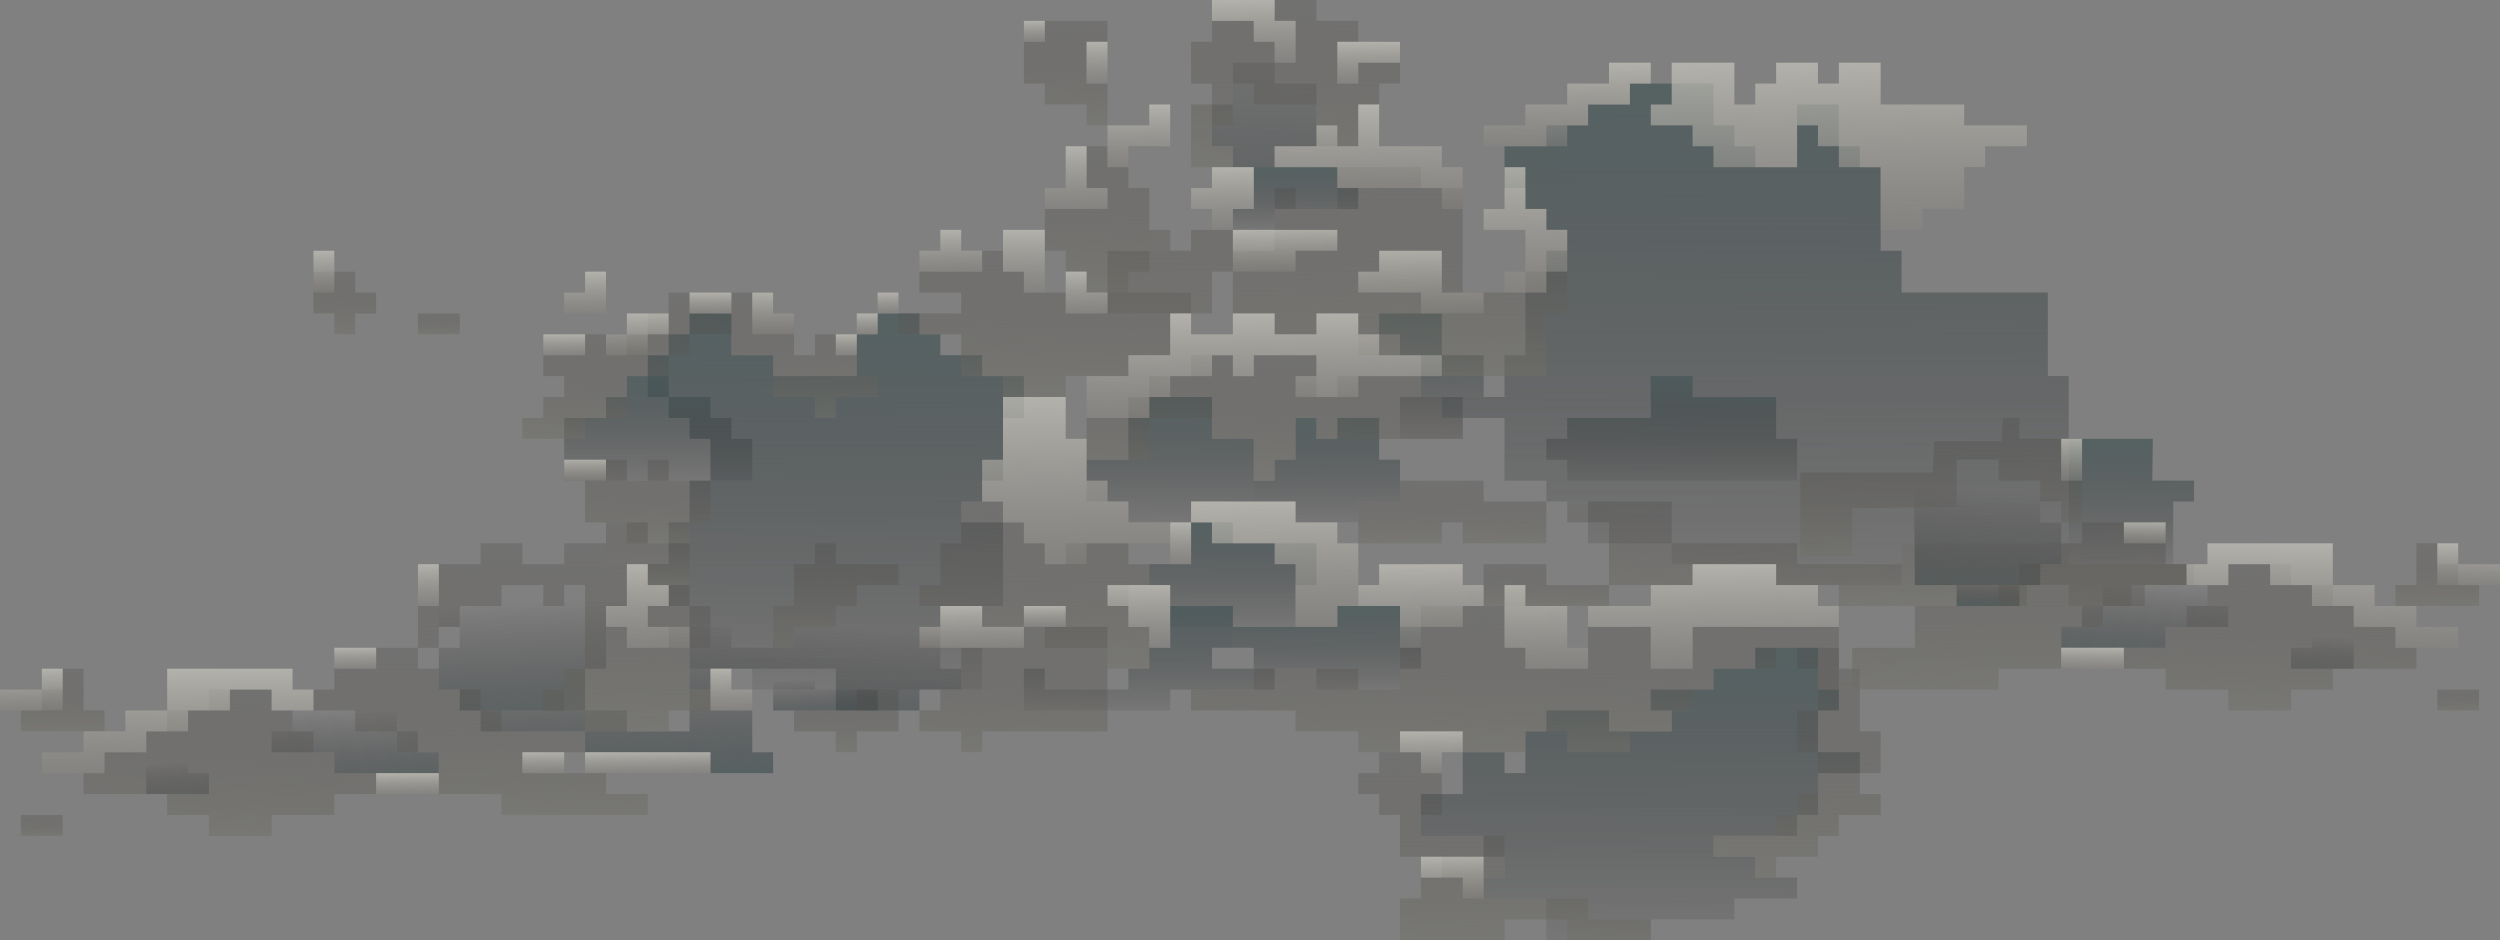 <?xml version="1.0" encoding="UTF-8"?>
<svg id="Layer_1" data-name="Layer 1" xmlns="http://www.w3.org/2000/svg" xmlns:xlink="http://www.w3.org/1999/xlink" viewBox="0 0 548.35 206.25">
  <rect x="0" y="0" width="548.35" height="206.25" fill="#808080" stroke="none"/>
  <defs>
    <style>
      .cls-1 {
        fill: url(#linear-gradient-38);
      }

      .cls-1, .cls-2, .cls-3, .cls-4, .cls-5, .cls-6, .cls-7, .cls-8, .cls-9, .cls-10, .cls-11, .cls-12, .cls-13, .cls-14, .cls-15, .cls-16, .cls-17, .cls-18, .cls-19, .cls-20, .cls-21, .cls-22, .cls-23, .cls-24, .cls-25, .cls-26, .cls-27, .cls-28, .cls-29, .cls-30, .cls-31, .cls-32, .cls-33, .cls-34, .cls-35, .cls-36, .cls-37, .cls-38, .cls-39, .cls-40, .cls-41, .cls-42, .cls-43, .cls-44, .cls-45, .cls-46, .cls-47, .cls-48, .cls-49, .cls-50, .cls-51, .cls-52, .cls-53, .cls-54, .cls-55, .cls-56, .cls-57, .cls-58, .cls-59, .cls-60, .cls-61, .cls-62, .cls-63, .cls-64, .cls-65, .cls-66, .cls-67, .cls-68, .cls-69, .cls-70, .cls-71, .cls-72, .cls-73, .cls-74, .cls-75, .cls-76, .cls-77, .cls-78, .cls-79, .cls-80, .cls-81, .cls-82, .cls-83, .cls-84, .cls-85, .cls-86, .cls-87, .cls-88, .cls-89, .cls-90, .cls-91, .cls-92, .cls-93, .cls-94, .cls-95, .cls-96, .cls-97, .cls-98, .cls-99, .cls-100, .cls-101, .cls-102, .cls-103, .cls-104, .cls-105, .cls-106, .cls-107, .cls-108 {
        stroke-width: 0px;
      }

      .cls-2 {
        fill: url(#linear-gradient-12);
      }

      .cls-3 {
        fill: url(#linear-gradient-17);
      }

      .cls-4 {
        fill: url(#linear-gradient-88);
      }

      .cls-5 {
        fill: url(#linear-gradient-19);
      }

      .cls-6 {
        fill: url(#linear-gradient-33);
      }

      .cls-7 {
        fill: url(#linear-gradient);
      }

      .cls-8 {
        fill: url(#linear-gradient-62);
      }

      .cls-9 {
        fill: url(#linear-gradient-92);
      }

      .cls-10 {
        fill: url(#linear-gradient-98);
      }

      .cls-11 {
        fill: url(#linear-gradient-67);
      }

      .cls-12 {
        fill: url(#linear-gradient-57);
      }

      .cls-13 {
        fill: url(#linear-gradient-21);
      }

      .cls-14 {
        fill: url(#linear-gradient-6);
      }

      .cls-15 {
        fill: url(#linear-gradient-76);
      }

      .cls-16 {
        fill: url(#linear-gradient-42);
      }

      .cls-17 {
        fill: url(#linear-gradient-104);
      }

      .cls-18 {
        fill: url(#linear-gradient-95);
      }

      .cls-19 {
        fill: url(#linear-gradient-15);
      }

      .cls-20 {
        fill: url(#linear-gradient-11);
      }

      .cls-21 {
        fill: url(#linear-gradient-106);
      }

      .cls-22 {
        fill: url(#linear-gradient-101);
      }

      .cls-23 {
        fill: url(#linear-gradient-81);
      }

      .cls-24 {
        fill: url(#linear-gradient-73);
      }

      .cls-25 {
        fill: url(#linear-gradient-91);
      }

      .cls-26 {
        fill: url(#linear-gradient-5);
      }

      .cls-27 {
        fill: url(#linear-gradient-31);
      }

      .cls-28 {
        fill: url(#linear-gradient-103);
      }

      .cls-29 {
        fill: url(#linear-gradient-71);
      }

      .cls-30 {
        fill: url(#linear-gradient-58);
      }

      .cls-31 {
        fill: url(#linear-gradient-63);
      }

      .cls-32 {
        fill: url(#linear-gradient-34);
      }

      .cls-33 {
        fill: url(#linear-gradient-96);
      }

      .cls-34 {
        fill: url(#linear-gradient-41);
      }

      .cls-35 {
        fill: url(#linear-gradient-89);
      }

      .cls-36 {
        fill: url(#linear-gradient-40);
      }

      .cls-37 {
        fill: url(#linear-gradient-66);
      }

      .cls-38 {
        fill: url(#linear-gradient-13);
      }

      .cls-39 {
        fill: url(#linear-gradient-23);
      }

      .cls-40 {
        fill: url(#linear-gradient-25);
      }

      .cls-41 {
        fill: url(#linear-gradient-43);
      }

      .cls-42 {
        fill: url(#linear-gradient-16);
      }

      .cls-43 {
        fill: url(#linear-gradient-22);
      }

      .cls-44 {
        fill: url(#linear-gradient-54);
      }

      .cls-45 {
        fill: url(#linear-gradient-55);
      }

      .cls-46 {
        fill: url(#linear-gradient-35);
      }

      .cls-47 {
        fill: url(#linear-gradient-50);
      }

      .cls-48 {
        fill: url(#linear-gradient-32);
      }

      .cls-49 {
        fill: url(#linear-gradient-60);
      }

      .cls-50 {
        fill: url(#linear-gradient-59);
      }

      .cls-51 {
        fill: url(#linear-gradient-20);
      }

      .cls-52 {
        fill: url(#linear-gradient-14);
      }

      .cls-53 {
        fill: url(#linear-gradient-2);
      }

      .cls-54 {
        fill: url(#linear-gradient-52);
      }

      .cls-55 {
        fill: url(#linear-gradient-45);
      }

      .cls-56 {
        fill: url(#linear-gradient-93);
      }

      .cls-57 {
        fill: url(#linear-gradient-7);
      }

      .cls-58 {
        fill: url(#linear-gradient-39);
      }

      .cls-59 {
        fill: url(#linear-gradient-3);
      }

      .cls-60 {
        fill: url(#linear-gradient-77);
      }

      .cls-61 {
        fill: url(#linear-gradient-69);
      }

      .cls-62 {
        fill: url(#linear-gradient-94);
      }

      .cls-63 {
        fill: url(#linear-gradient-9);
      }

      .cls-64 {
        fill: url(#linear-gradient-27);
      }

      .cls-65 {
        fill: url(#linear-gradient-100);
      }

      .cls-66 {
        fill: url(#linear-gradient-82);
      }

      .cls-67 {
        fill: url(#linear-gradient-105);
      }

      .cls-68 {
        fill: url(#linear-gradient-83);
      }

      .cls-69 {
        fill: url(#linear-gradient-53);
      }

      .cls-70 {
        fill: url(#linear-gradient-90);
      }

      .cls-71 {
        fill: url(#linear-gradient-85);
      }

      .cls-72 {
        fill: url(#linear-gradient-65);
      }

      .cls-73 {
        fill: url(#linear-gradient-36);
      }

      .cls-74 {
        fill: url(#linear-gradient-48);
      }

      .cls-75 {
        fill: url(#linear-gradient-49);
      }

      .cls-76 {
        fill: url(#linear-gradient-8);
      }

      .cls-77 {
        fill: url(#linear-gradient-47);
      }

      .cls-78 {
        fill: url(#linear-gradient-24);
      }

      .cls-79 {
        fill: url(#linear-gradient-26);
      }

      .cls-80 {
        fill: url(#linear-gradient-61);
      }

      .cls-81 {
        fill: url(#linear-gradient-18);
      }

      .cls-82 {
        fill: url(#linear-gradient-51);
      }

      .cls-83 {
        fill: url(#linear-gradient-30);
      }

      .cls-84 {
        fill: url(#linear-gradient-44);
      }

      .cls-85 {
        fill: url(#linear-gradient-84);
      }

      .cls-86 {
        fill: url(#linear-gradient-97);
      }

      .cls-87 {
        fill: url(#linear-gradient-68);
      }

      .cls-88 {
        fill: url(#linear-gradient-72);
      }

      .cls-89 {
        fill: url(#linear-gradient-29);
      }

      .cls-90 {
        fill: url(#linear-gradient-46);
      }

      .cls-91 {
        fill: url(#linear-gradient-64);
      }

      .cls-92 {
        fill: url(#linear-gradient-107);
      }

      .cls-93 {
        fill: url(#linear-gradient-28);
      }

      .cls-94 {
        fill: url(#linear-gradient-56);
      }

      .cls-95 {
        fill: url(#linear-gradient-99);
      }

      .cls-96 {
        fill: url(#linear-gradient-10);
      }

      .cls-97 {
        fill: url(#linear-gradient-87);
      }

      .cls-98 {
        fill: url(#linear-gradient-70);
      }

      .cls-99 {
        fill: url(#linear-gradient-78);
      }

      .cls-100 {
        fill: url(#linear-gradient-86);
      }

      .cls-101 {
        fill: url(#linear-gradient-74);
      }

      .cls-102 {
        fill: url(#linear-gradient-102);
      }

      .cls-103 {
        fill: url(#linear-gradient-4);
      }

      .cls-104 {
        fill: url(#linear-gradient-37);
      }

      .cls-105 {
        fill: url(#linear-gradient-80);
      }

      .cls-106 {
        fill: url(#linear-gradient-79);
      }

      .cls-107 {
        fill: url(#linear-gradient-108);
      }

      .cls-108 {
        fill: url(#linear-gradient-75);
      }
    </style>
    <linearGradient id="linear-gradient" x1="885.39" y1="171.68" x2="885.88" y2="145.28" gradientTransform="translate(1023.05) rotate(-180) scale(1 -1)" gradientUnits="userSpaceOnUse">
      <stop offset="0" stop-color="#445456" stop-opacity=".7"/>
      <stop offset="1" stop-color="#231f20" stop-opacity="0"/>
    </linearGradient>
    <linearGradient id="linear-gradient-2" x1="905.09" y1="164.9" x2="906.51" y2="132.2" xlink:href="#linear-gradient"/>
    <linearGradient id="linear-gradient-3" x1="944.68" y1="175.59" x2="945.54" y2="155.74" xlink:href="#linear-gradient"/>
    <linearGradient id="linear-gradient-4" x1="983.87" y1="177.05" x2="984.3" y2="167.22" xlink:href="#linear-gradient"/>
    <linearGradient id="linear-gradient-5" x1="841.78" y1="159.01" x2="842.22" y2="148.79" xlink:href="#linear-gradient"/>
    <linearGradient id="linear-gradient-6" x1="842.81" y1="163.8" x2="841.73" y2="137.5" xlink:href="#linear-gradient"/>
    <linearGradient id="linear-gradient-7" x1="839.69" y1="73.43" x2="839.91" y2="164.04" xlink:href="#linear-gradient"/>
    <linearGradient id="linear-gradient-8" x1="878.64" y1="83.81" x2="878.7" y2="108.99" xlink:href="#linear-gradient"/>
    <linearGradient id="linear-gradient-9" x1="752.61" y1="115.9" x2="752.67" y2="141.07" xlink:href="#linear-gradient"/>
    <linearGradient id="linear-gradient-10" x1="770.94" y1="134.19" x2="771" y2="159.45" xlink:href="#linear-gradient"/>
    <linearGradient id="linear-gradient-11" x1="731.99" y1="133.93" x2="732.04" y2="154.09" xlink:href="#linear-gradient"/>
    <linearGradient id="linear-gradient-12" x1="663.2" y1="145.67" x2="663.37" y2="216.22" xlink:href="#linear-gradient"/>
    <linearGradient id="linear-gradient-13" x1="731.98" y1="92.95" x2="732.04" y2="118.14" xlink:href="#linear-gradient"/>
    <linearGradient id="linear-gradient-14" x1="709.08" y1="70.32" x2="709.15" y2="100.51" xlink:href="#linear-gradient"/>
    <linearGradient id="linear-gradient-15" x1="738.87" y1="37.43" x2="738.9" y2="52.58" xlink:href="#linear-gradient"/>
    <linearGradient id="linear-gradient-16" x1="743.98" y1="69.69" x2="743.11" y2="-2.88" xlink:href="#linear-gradient"/>
    <linearGradient id="linear-gradient-17" x1="766.35" y1="88.64" x2="766.42" y2="118.86" xlink:href="#linear-gradient"/>
    <linearGradient id="linear-gradient-18" x1="637.87" y1="24.64" x2="638.16" y2="145.29" xlink:href="#linear-gradient"/>
    <linearGradient id="linear-gradient-19" x1="555.54" y1="97.81" x2="555.61" y2="128.03" xlink:href="#linear-gradient"/>
    <linearGradient id="linear-gradient-20" x1="656.35" y1="83.8" x2="656.41" y2="109.02" xlink:href="#linear-gradient"/>
    <linearGradient id="linear-gradient-21" x1="796.91" y1="198.5" x2="795.54" y2="83.8" gradientTransform="translate(1023.05) rotate(-180) scale(1 -1)" gradientUnits="userSpaceOnUse">
      <stop offset="0" stop-color="#b1b3a5"/>
      <stop offset="1" stop-color="#231f20" stop-opacity="0"/>
    </linearGradient>
    <linearGradient id="linear-gradient-22" x1="840.25" y1="175.24" x2="839.38" y2="102.5" xlink:href="#linear-gradient-21"/>
    <linearGradient id="linear-gradient-23" x1="900.2" y1="219.41" x2="898.64" y2="89.23" xlink:href="#linear-gradient-21"/>
    <linearGradient id="linear-gradient-24" x1="918.43" y1="230.8" x2="917.05" y2="115.92" xlink:href="#linear-gradient-21"/>
    <linearGradient id="linear-gradient-25" x1="973.33" y1="229.49" x2="972.11" y2="127.85" xlink:href="#linear-gradient-21"/>
    <linearGradient id="linear-gradient-26" x1="1014" y1="190.1" x2="1013.82" y2="175.31" xlink:href="#linear-gradient-21"/>
    <linearGradient id="linear-gradient-27" x1="1009.57" y1="180.42" x2="1009.05" y2="136.56" xlink:href="#linear-gradient-21"/>
    <linearGradient id="linear-gradient-28" x1="837.75" y1="184.92" x2="837.22" y2="141.06" xlink:href="#linear-gradient-21"/>
    <linearGradient id="linear-gradient-29" x1="801.32" y1="205" x2="800.27" y2="117.11" xlink:href="#linear-gradient-21"/>
    <linearGradient id="linear-gradient-30" x1="858.66" y1="130.66" x2="857.62" y2="44.33" xlink:href="#linear-gradient-21"/>
    <linearGradient id="linear-gradient-31" x1="947.78" y1="93.09" x2="947.25" y2="49.58" xlink:href="#linear-gradient-21"/>
    <linearGradient id="linear-gradient-32" x1="926.91" y1="80.1" x2="926.74" y2="65.31" xlink:href="#linear-gradient-21"/>
    <linearGradient id="linear-gradient-33" x1="892.94" y1="129.67" x2="892.06" y2="56.41" xlink:href="#linear-gradient-21"/>
    <linearGradient id="linear-gradient-34" x1="883.72" y1="145.56" x2="883.02" y2="87.43" xlink:href="#linear-gradient-21"/>
    <linearGradient id="linear-gradient-35" x1="881.29" y1="147.99" x2="880.77" y2="104.65" xlink:href="#linear-gradient-21"/>
    <linearGradient id="linear-gradient-36" x1="739.8" y1="89.83" x2="738.4" y2="-26.78" xlink:href="#linear-gradient-21"/>
    <linearGradient id="linear-gradient-37" x1="789.81" y1="60.28" x2="788.94" y2="-12.12" xlink:href="#linear-gradient-21"/>
    <linearGradient id="linear-gradient-38" x1="780.85" y1="110.16" x2="779.64" y2="8.87" xlink:href="#linear-gradient-21"/>
    <linearGradient id="linear-gradient-39" x1="794.66" y1="133.05" x2="793.45" y2="31.94" xlink:href="#linear-gradient-21"/>
    <linearGradient id="linear-gradient-40" x1="730.75" y1="147.66" x2="729.02" y2="3.38" xlink:href="#linear-gradient-21"/>
    <linearGradient id="linear-gradient-41" x1="744.08" y1="145.02" x2="743.04" y2="57.83" xlink:href="#linear-gradient-21"/>
    <linearGradient id="linear-gradient-42" x1="691.49" y1="211.82" x2="690.26" y2="109.49" xlink:href="#linear-gradient-21"/>
    <linearGradient id="linear-gradient-43" x1="611.1" y1="165.16" x2="610.26" y2="94.31" xlink:href="#linear-gradient-21"/>
    <linearGradient id="linear-gradient-44" x1="684.1" y1="146.42" x2="683.75" y2="117.01" xlink:href="#linear-gradient-21"/>
    <linearGradient id="linear-gradient-45" x1="704.81" y1="139.54" x2="704.28" y2="95.17" xlink:href="#linear-gradient-21"/>
    <linearGradient id="linear-gradient-46" x1="629.89" y1="264.99" x2="627.98" y2="105.4" xlink:href="#linear-gradient-21"/>
    <linearGradient id="linear-gradient-47" x1="693.98" y1="265.57" x2="692.42" y2="135.39" xlink:href="#linear-gradient-21"/>
    <linearGradient id="linear-gradient-48" x1="984.72" y1="124.88" x2="983.25" y2="208.15" gradientTransform="translate(1023.05) rotate(-180) scale(1 -1)" gradientUnits="userSpaceOnUse">
      <stop offset="0" stop-color="#fefdf1"/>
      <stop offset="1" stop-color="#231f20" stop-opacity="0"/>
    </linearGradient>
    <linearGradient id="linear-gradient-49" x1="1016.42" y1="137.84" x2="1015.82" y2="171.8" xlink:href="#linear-gradient-48"/>
    <linearGradient id="linear-gradient-50" x1="945.26" y1="137.45" x2="944.95" y2="154.88" xlink:href="#linear-gradient-48"/>
    <linearGradient id="linear-gradient-51" x1="933.8" y1="164.83" x2="933.49" y2="182.56" xlink:href="#linear-gradient-48"/>
    <linearGradient id="linear-gradient-52" x1="904.01" y1="160.37" x2="903.7" y2="177.79" xlink:href="#linear-gradient-48"/>
    <linearGradient id="linear-gradient-53" x1="881.1" y1="159.9" x2="880.77" y2="178.51" xlink:href="#linear-gradient-48"/>
    <linearGradient id="linear-gradient-54" x1="929.33" y1="114.84" x2="928.74" y2="148.8" xlink:href="#linear-gradient-48"/>
    <linearGradient id="linear-gradient-55" x1="881.53" y1="105.85" x2="880.33" y2="174.07" xlink:href="#linear-gradient-48"/>
    <linearGradient id="linear-gradient-56" x1="894.84" y1="96.2" x2="894.54" y2="113.63" xlink:href="#linear-gradient-48"/>
    <linearGradient id="linear-gradient-57" x1="952.25" y1="46.09" x2="951.65" y2="80.05" xlink:href="#linear-gradient-48"/>
    <linearGradient id="linear-gradient-58" x1="899.43" y1="68.7" x2="899.12" y2="86.13" xlink:href="#linear-gradient-48"/>
    <linearGradient id="linear-gradient-59" x1="883.5" y1="59.84" x2="882.9" y2="93.8" xlink:href="#linear-gradient-48"/>
    <linearGradient id="linear-gradient-60" x1="894.96" y1="50.71" x2="894.36" y2="84.67" xlink:href="#linear-gradient-48"/>
    <linearGradient id="linear-gradient-61" x1="853.75" y1="55.14" x2="853.15" y2="89.4" xlink:href="#linear-gradient-48"/>
    <linearGradient id="linear-gradient-62" x1="867.34" y1="59.53" x2="867.04" y2="76.96" xlink:href="#linear-gradient-48"/>
    <linearGradient id="linear-gradient-63" x1="828.38" y1="59.65" x2="828.08" y2="76.78" xlink:href="#linear-gradient-48"/>
    <linearGradient id="linear-gradient-64" x1="832.97" y1="64.24" x2="832.66" y2="81.36" xlink:href="#linear-gradient-48"/>
    <linearGradient id="linear-gradient-65" x1="837.55" y1="68.82" x2="837.25" y2="85.95" xlink:href="#linear-gradient-48"/>
    <linearGradient id="linear-gradient-66" x1="788.09" y1="51.32" x2="785.69" y2="187.17" xlink:href="#linear-gradient-48"/>
    <linearGradient id="linear-gradient-67" x1="794.01" y1="128.28" x2="793.7" y2="145.71" xlink:href="#linear-gradient-48"/>
    <linearGradient id="linear-gradient-68" x1="810.21" y1="123.69" x2="809.6" y2="158.54" xlink:href="#linear-gradient-48"/>
    <linearGradient id="linear-gradient-69" x1="862.92" y1="137.64" x2="862.31" y2="171.9" xlink:href="#linear-gradient-48"/>
    <linearGradient id="linear-gradient-70" x1="773.54" y1="114.79" x2="772.64" y2="166.18" xlink:href="#linear-gradient-48"/>
    <linearGradient id="linear-gradient-71" x1="764.33" y1="105.67" x2="763.74" y2="139.63" xlink:href="#linear-gradient-48"/>
    <linearGradient id="linear-gradient-72" x1="744.07" y1="82.75" x2="742.26" y2="185.82" xlink:href="#linear-gradient-48"/>
    <linearGradient id="linear-gradient-73" x1="711.82" y1="105.85" x2="710.63" y2="173.77" xlink:href="#linear-gradient-48"/>
    <linearGradient id="linear-gradient-74" x1="746.44" y1="46.48" x2="744.96" y2="130.35" xlink:href="#linear-gradient-48"/>
    <linearGradient id="linear-gradient-75" x1="785" y1="50.55" x2="784.4" y2="84.81" xlink:href="#linear-gradient-48"/>
    <linearGradient id="linear-gradient-76" x1="798.79" y1="36.99" x2="797.89" y2="88.08" xlink:href="#linear-gradient-48"/>
    <linearGradient id="linear-gradient-77" x1="814.79" y1="41.43" x2="814.19" y2="75.69" xlink:href="#linear-gradient-48"/>
    <linearGradient id="linear-gradient-78" x1="787.45" y1="18.7" x2="786.55" y2="69.79" xlink:href="#linear-gradient-48"/>
    <linearGradient id="linear-gradient-79" x1="755.24" y1="23.36" x2="754.35" y2="74.15" xlink:href="#linear-gradient-48"/>
    <linearGradient id="linear-gradient-80" x1="741.42" y1="41.19" x2="740.81" y2="75.74" xlink:href="#linear-gradient-48"/>
    <linearGradient id="linear-gradient-81" x1="711.79" y1="41.26" x2="710.88" y2="93.24" xlink:href="#linear-gradient-48"/>
    <linearGradient id="linear-gradient-82" x1="773.61" y1="9.84" x2="772.73" y2="60.05" xlink:href="#linear-gradient-48"/>
    <linearGradient id="linear-gradient-83" x1="782.67" y1=".26" x2="782.07" y2="34.22" xlink:href="#linear-gradient-48"/>
    <linearGradient id="linear-gradient-84" x1="796.3" y1=".07" x2="796" y2="17.2" xlink:href="#linear-gradient-48"/>
    <linearGradient id="linear-gradient-85" x1="748.38" y1="-13.66" x2="747.47" y2="38.02" xlink:href="#linear-gradient-48"/>
    <linearGradient id="linear-gradient-86" x1="723.08" y1=".17" x2="722.49" y2="34.14" xlink:href="#linear-gradient-48"/>
    <linearGradient id="linear-gradient-87" x1="723.48" y1=".51" x2="721.97" y2="86.15" xlink:href="#linear-gradient-48"/>
    <linearGradient id="linear-gradient-88" x1="689.18" y1="10.05" x2="687.39" y2="111.64" xlink:href="#linear-gradient-48"/>
    <linearGradient id="linear-gradient-89" x1="679.77" y1="-3.52" x2="678.59" y2="63.22" xlink:href="#linear-gradient-48"/>
    <linearGradient id="linear-gradient-90" x1="620.61" y1="-23" x2="618.18" y2="115.22" xlink:href="#linear-gradient-48"/>
    <linearGradient id="linear-gradient-91" x1="647.81" y1="101.69" x2="646.33" y2="185.85" xlink:href="#linear-gradient-48"/>
    <linearGradient id="linear-gradient-92" x1="684.45" y1="110.28" x2="683.24" y2="178.79" xlink:href="#linear-gradient-48"/>
    <linearGradient id="linear-gradient-93" x1="709.3" y1="151.35" x2="708.69" y2="185.6" xlink:href="#linear-gradient-48"/>
    <linearGradient id="linear-gradient-94" x1="704.71" y1="178.77" x2="704.11" y2="213.32" xlink:href="#linear-gradient-48"/>
    <linearGradient id="linear-gradient-95" x1="763.05" y1="133.42" x2="763.17" y2="126.79" gradientTransform="translate(-327.04)" xlink:href="#linear-gradient"/>
    <linearGradient id="linear-gradient-96" x1="761.94" y1="136.54" x2="763.18" y2="107.85" gradientTransform="translate(-327.04)" xlink:href="#linear-gradient"/>
    <linearGradient id="linear-gradient-97" x1="797.02" y1="148.09" x2="797.88" y2="128.24" gradientTransform="translate(-327.04)" xlink:href="#linear-gradient"/>
    <linearGradient id="linear-gradient-98" x1="836.21" y1="149.55" x2="836.63" y2="139.72" gradientTransform="translate(-327.04)" xlink:href="#linear-gradient"/>
    <linearGradient id="linear-gradient-99" x1="753.43" y1="164.51" x2="752.31" y2="70.22" gradientTransform="translate(-327.04)" xlink:href="#linear-gradient-21"/>
    <linearGradient id="linear-gradient-100" x1="770.76" y1="203.3" x2="769.39" y2="88.42" gradientTransform="translate(-327.04)" xlink:href="#linear-gradient-21"/>
    <linearGradient id="linear-gradient-101" x1="825.67" y1="201.99" x2="824.45" y2="100.35" gradientTransform="translate(-327.04)" xlink:href="#linear-gradient-21"/>
    <linearGradient id="linear-gradient-102" x1="866.33" y1="162.6" x2="866.16" y2="147.81" gradientTransform="translate(-327.04)" xlink:href="#linear-gradient-21"/>
    <linearGradient id="linear-gradient-103" x1="861.91" y1="152.92" x2="861.38" y2="109.06" gradientTransform="translate(-327.04)" xlink:href="#linear-gradient-21"/>
    <linearGradient id="linear-gradient-104" x1="837.06" y1="97.38" x2="835.59" y2="180.65" gradientTransform="translate(-327.04)" xlink:href="#linear-gradient-48"/>
    <linearGradient id="linear-gradient-105" x1="868.75" y1="110.34" x2="868.15" y2="144.3" gradientTransform="translate(-327.04)" xlink:href="#linear-gradient-48"/>
    <linearGradient id="linear-gradient-106" x1="797.6" y1="109.95" x2="797.29" y2="127.38" gradientTransform="translate(-327.04)" xlink:href="#linear-gradient-48"/>
    <linearGradient id="linear-gradient-107" x1="786.14" y1="137.33" x2="785.83" y2="155.06" gradientTransform="translate(-327.04)" xlink:href="#linear-gradient-48"/>
    <linearGradient id="linear-gradient-108" x1="781.67" y1="87.34" x2="781.07" y2="121.3" gradientTransform="translate(-327.04)" xlink:href="#linear-gradient-48"/>
  </defs>
  <polygon class="cls-7" points="169.58 169.58 169.58 165 165 165 165 155.83 155.83 155.83 155.83 151.25 151.25 151.25 151.25 160.42 137.5 160.42 137.5 155.83 123.75 155.83 123.75 151.25 119.17 151.25 119.17 155.83 105.42 155.83 105.42 160.42 128.33 160.42 128.33 165 155.83 165 155.83 169.58 169.58 169.58"/>
  <polyline class="cls-53" points="132.92 142.08 132.92 146.67 128.33 146.67 128.33 155.83 100.83 155.83 100.83 151.25 96.25 151.25 96.25 142.08 100.83 142.08 100.83 137.5 96.25 137.5 96.25 132.92 105.42 132.92 105.42 128.33 119.17 128.33 119.17 123.75 132.92 123.75 132.92 128.33 137.5 128.33 137.5 132.92 132.92 132.92"/>
  <polyline class="cls-59" points="96.25 169.58 96.25 165 91.67 165 91.67 160.42 87.08 160.42 87.08 155.83 73.33 155.83 73.33 151.25 64.17 151.25 64.17 160.42 59.58 160.42 59.58 165 73.33 165 73.33 169.58"/>
  <polyline class="cls-103" points="45.83 174.17 45.83 169.58 41.25 169.58 41.25 165 32.08 165 32.08 174.17"/>
  <polyline class="cls-26" points="169.58 155.83 192.5 155.83 192.5 151.25 178.75 151.25 178.75 146.67 169.58 146.67"/>
  <polyline class="cls-14" points="155.83 146.67 183.33 146.67 183.33 155.83 201.67 155.83 201.67 151.25 210.83 151.25 210.83 146.67 206.25 146.67 206.25 137.5 206.25 132.92 192.5 132.92 192.5 128.33 183.33 128.33 183.33 132.92 178.75 132.92 178.75 137.5 174.17 137.5 169.58 137.5 169.58 142.08 160.42 142.08 160.42 137.5 151.25 137.5 151.25 151.25 155.83 151.25"/>
  <polyline class="cls-57" points="224.58 91.67 224.58 82.5 215.42 82.5 215.42 77.92 206.25 77.92 206.25 73.33 201.67 73.33 201.67 68.75 192.5 68.75 192.5 73.33 187.92 73.33 187.92 82.5 169.58 82.5 169.58 77.92 160.42 77.92 160.42 68.75 151.25 68.75 151.25 73.33 146.67 73.33 146.67 77.92 142.08 77.92 142.08 87.08 146.67 87.08 146.67 91.67 151.25 91.67 151.25 96.25 155.83 96.25 155.83 100.83 155.83 105.42 151.25 105.42 151.25 114.58 146.67 114.58 146.67 123.75 142.08 123.75 142.08 128.33 146.67 128.33 146.67 132.92 151.25 132.92 151.25 146.67 165 146.67 165 151.25 215.42 151.25 215.42 142.08 206.25 142.08 206.25 132.92 220 132.92 220 114.58 210.83 114.58 210.83 110 215.42 110 215.42 105.42 220 105.42 220 100.83 220 91.67"/>
  <polyline class="cls-76" points="146.67 82.5 137.5 82.5 137.5 87.08 132.92 87.08 132.92 91.67 123.75 91.67 123.75 100.83 132.92 100.83 132.92 105.42 165 105.42 165 96.25 160.42 96.25 160.42 91.67 155.83 91.67 155.83 87.08 146.67 87.08"/>
  <polyline class="cls-63" points="284.17 137.5 256.67 137.5 256.67 128.33 252.08 128.33 252.08 123.75 261.25 123.75 261.25 114.58 270.42 114.58 270.42 119.17 288.75 119.17 288.75 128.33 284.17 128.33"/>
  <polygon class="cls-96" points="279.58 151.25 279.58 146.67 270.42 146.67 265.83 146.67 265.83 142.08 270.42 142.08 270.42 132.92 256.67 132.92 256.67 142.08 252.08 142.08 252.08 146.67 247.5 146.67 247.5 151.25 229.17 151.25 229.17 146.67 224.58 146.67 224.58 155.83 256.67 155.83 256.67 151.25 279.58 151.25"/>
  <polygon class="cls-20" points="275 146.67 275 142.08 270.42 142.08 270.42 137.5 293.33 137.5 293.33 132.92 307.08 132.92 307.08 137.5 311.67 137.5 311.67 146.67 307.08 146.67 307.08 151.25 288.75 151.25 288.75 146.67 275 146.67"/>
  <polygon class="cls-2" points="380.42 201.67 362.08 201.67 362.08 206.25 339.17 206.25 339.17 197.08 325.42 197.08 325.42 192.5 330 192.5 330 187.92 325.42 187.92 325.42 183.33 311.67 183.33 311.67 178.75 311.67 174.17 320.83 174.17 320.83 165 330 165 330 169.58 334.58 169.58 334.58 160.42 339.17 160.42 339.17 155.83 352.92 155.83 352.92 160.42 366.67 160.42 366.67 155.83 362.08 155.83 362.08 151.25 375.83 151.25 375.83 146.67 385 146.67 385 142.08 398.75 142.08 398.75 151.25 403.33 151.25 403.33 155.83 398.75 155.83 398.75 160.42 398.75 165 407.92 165 407.92 169.58 398.75 169.58 398.75 178.75 394.17 178.75 394.17 183.33 375.83 183.33 375.83 187.92 385 187.92 385 192.5 394.17 192.5 394.17 197.08 380.42 197.08 380.42 201.67"/>
  <polyline class="cls-38" points="297.92 114.58 284.17 114.58 284.17 110 275 110 275 105.42 279.58 105.42 279.58 100.83 284.17 100.83 284.17 91.67 288.75 91.67 288.75 96.25 293.33 96.25 293.33 91.67 302.5 91.67 302.5 100.83 307.08 100.83 307.08 110 297.92 110"/>
  <polyline class="cls-52" points="311.67 96.25 307.08 96.25 307.08 87.08 311.67 87.08 311.67 77.92 307.08 77.92 307.08 73.33 302.5 73.33 302.5 68.75 316.25 68.75 316.25 77.92 325.42 77.92 325.42 87.08 320.83 87.08 320.83 96.25"/>
  <polygon class="cls-19" points="284.17 45.83 279.58 45.83 279.58 50.42 270.42 50.42 270.42 45.83 275 45.83 275 36.67 293.33 36.67 293.33 41.25 297.92 41.25 297.92 45.83 284.17 45.83"/>
  <polyline class="cls-42" points="288.75 32.08 279.58 32.08 279.58 36.67 270.42 36.67 270.42 32.08 265.83 32.08 265.83 22.92 270.42 22.92 270.42 18.33 270.42 13.75 279.58 13.75 279.58 18.33 288.75 18.33 288.75 27.5 293.33 27.5 293.33 32.08"/>
  <polyline class="cls-3" points="265.83 110 261.25 110 261.25 114.58 247.5 114.58 247.5 110 238.33 110 238.33 100.83 247.5 100.83 247.5 91.67 252.08 91.67 252.08 87.08 265.83 87.08 265.83 96.25 275 96.25 275 110"/>
  <polyline class="cls-81" points="453.75 96.25 453.75 82.5 449.17 82.5 449.17 64.17 417.08 64.17 417.08 55 412.5 55 412.5 36.67 407.92 36.67 407.92 32.08 403.33 32.08 403.33 22.92 394.17 22.92 394.17 36.67 385 36.67 385 32.08 380.42 32.08 380.42 27.5 375.83 27.5 375.83 18.33 357.5 18.33 357.5 22.92 348.33 22.92 348.33 27.5 339.17 27.5 339.17 32.08 330 32.08 330 41.25 334.58 41.25 334.58 45.83 339.17 45.83 339.17 50.42 343.75 50.42 343.75 55 339.17 55 339.17 64.17 334.58 64.17 334.58 77.92 330 77.92 330 87.08 316.25 87.08 316.25 91.67 330 91.67 330 105.42 339.17 105.42 339.17 110 348.33 110 348.33 119.17 366.67 119.17 366.67 123.75 389.58 123.75 389.58 128.33 417.08 128.33 417.08 119.17 453.75 119.17"/>
  <polyline class="cls-5" points="453.75 123.75 476.67 123.75 476.67 110 481.25 110 481.25 105.42 472.08 105.42 472.2 96.25 453.75 96.25"/>
  <polyline class="cls-51" points="394.17 105.42 394.17 96.25 389.58 96.25 389.58 87.08 371.25 87.08 371.25 82.5 362.08 82.5 362.08 91.67 343.75 91.67 343.75 96.25 339.17 96.25 339.17 100.83 343.75 100.83 343.75 105.42"/>
  <polyline class="cls-13" points="242.92 119.17 233.75 119.17 233.75 123.75 229.17 123.75 229.17 119.17 224.58 119.17 224.58 114.58 220 114.58 220 110 210.83 110 210.83 119.17 206.25 119.17 206.25 123.75 206.25 128.33 201.67 128.33 201.67 132.92 215.42 132.92 215.42 137.5 224.58 137.5 224.58 132.92 233.75 132.92 233.75 137.5 229.17 137.5 229.17 142.08 242.92 142.08 242.92 146.67 252.08 146.67 252.08 142.08 252.08 137.5 247.5 137.5 247.5 128.33 252.08 128.33 252.08 123.75 247.5 123.75 247.5 119.17"/>
  <polyline class="cls-43" points="183.33 137.5 174.17 137.5 174.17 142.08 169.58 142.08 169.58 132.92 174.17 132.92 174.17 123.75 178.75 123.75 178.75 119.17 183.33 119.17 183.33 123.75 197.08 123.75 197.08 128.33 187.92 128.33 187.92 132.92 183.33 132.92"/>
  <polyline class="cls-39" points="155.83 137.5 155.83 132.92 151.25 132.92 151.25 128.33 146.67 128.33 146.67 132.92 142.08 132.92 142.08 137.5 146.67 137.5 146.67 142.08 142.08 142.08 137.5 142.08 137.5 137.5 132.92 137.5 132.92 132.92 137.5 132.92 137.5 123.75 132.92 123.75 132.92 119.17 123.75 119.17 123.75 123.75 114.58 123.75 114.58 119.17 105.42 119.17 105.42 123.75 96.25 123.75 96.25 132.92 91.67 132.92 91.67 142.08 96.25 142.08 96.25 137.5 100.83 137.5 100.83 132.92 105.42 132.92 110 132.92 110 128.33 119.17 128.33 119.17 132.92 123.75 132.92 123.75 128.33 128.33 128.33 128.33 137.5 128.33 142.08 128.33 146.67 123.75 146.67 123.75 151.25 119.17 151.25 119.17 155.83 128.33 155.83 128.33 160.42 146.67 160.42 146.67 155.83 151.25 155.83 155.83 155.83 155.83 151.25 151.25 151.25 151.25 146.67 151.25 142.08 155.83 142.08"/>
  <polygon class="cls-78" points="132.92 174.17 132.92 169.58 128.33 169.58 114.58 169.58 114.58 165 128.33 165 128.33 160.42 110 160.42 110 155.83 105.42 155.83 105.42 151.25 96.25 151.25 96.25 146.67 91.67 146.67 91.67 142.08 82.5 142.08 82.5 146.67 73.33 146.67 73.33 151.25 68.75 151.25 68.75 155.83 77.92 155.83 77.92 160.42 87.08 160.42 87.08 165 96.25 165 96.25 169.58 96.25 174.17 110 174.17 110 178.75 142.08 178.75 142.08 174.17 132.92 174.17"/>
  <polygon class="cls-40" points="82.5 174.17 82.5 169.58 77.92 169.58 73.33 169.58 73.33 165 68.75 165 68.75 160.42 64.17 160.42 64.17 155.83 59.58 155.83 59.58 151.25 45.83 151.25 45.83 155.83 36.67 155.83 36.67 160.42 32.08 160.42 32.08 165 22.92 165 22.92 169.58 18.33 169.58 18.33 174.17 36.67 174.17 36.67 178.75 45.83 178.75 45.83 183.33 59.58 183.33 59.58 178.75 73.33 178.75 73.33 174.17 82.5 174.17"/>
  <polyline class="cls-79" points="13.75 183.33 13.75 178.75 9.17 178.75 4.58 178.75 4.58 183.33"/>
  <polyline class="cls-64" points="22.92 160.42 22.92 155.83 18.33 155.83 18.33 146.67 13.75 146.67 13.75 151.25 9.17 151.25 9.17 155.83 4.58 155.83 4.58 160.42"/>
  <polyline class="cls-93" points="197.08 160.42 197.08 151.25 187.92 151.25 187.92 155.83 174.17 155.83 174.17 160.42 183.33 160.42 183.33 165 187.92 165 187.92 160.42"/>
  <polyline class="cls-89" points="242.92 137.5 224.58 137.5 224.58 142.08 215.42 142.08 210.83 142.08 210.83 151.25 206.25 151.25 206.25 155.83 201.67 155.83 201.67 160.42 210.83 160.42 210.83 165 215.42 165 215.42 160.42 233.75 160.42 242.92 160.42"/>
  <polyline class="cls-83" points="192.5 87.08 192.5 82.5 187.92 82.5 187.92 77.92 183.33 77.92 183.33 73.33 178.75 73.33 178.75 77.92 174.17 77.92 174.17 68.75 169.58 68.75 169.58 64.17 160.42 64.17 160.42 68.75 151.25 68.75 151.25 64.17 146.67 64.17 146.67 68.75 142.08 68.75 142.08 73.33 137.5 73.33 137.5 77.92 151.25 77.92 151.25 73.33 155.83 73.33 160.42 73.33 160.42 77.92 169.58 77.92 169.58 87.08 178.75 87.08 178.75 91.67 183.33 91.67 183.33 87.08"/>
  <polyline class="cls-27" points="82.5 68.75 82.5 64.17 77.92 64.17 77.92 59.58 68.75 59.58 68.75 68.75 73.33 68.75 73.33 73.33 77.92 73.33 77.92 68.75"/>
  <rect class="cls-48" x="91.67" y="68.75" width="9.17" height="4.58"/>
  <polyline class="cls-6" points="146.67 82.5 146.67 77.92 142.08 77.92 142.08 73.33 128.33 73.33 128.33 77.92 119.17 77.92 119.17 82.5 123.75 82.5 123.75 87.08 119.17 87.08 119.17 91.67 114.58 91.67 114.58 96.25 128.33 96.25 128.33 91.67 137.5 91.67 137.5 82.5"/>
  <polyline class="cls-32" points="155.83 110 155.83 105.42 146.67 105.42 146.67 100.83 142.08 100.83 142.08 105.42 137.5 105.42 137.5 100.83 123.75 100.83 123.75 105.42 128.33 105.42 128.33 114.58 132.92 114.58 137.5 114.58 137.5 119.17 151.25 119.17 151.25 114.58 155.83 114.58"/>
  <polyline class="cls-46" points="151.25 123.75 151.25 119.17 142.08 119.17 142.08 114.58 132.92 114.58 132.92 119.17 132.92 123.75 142.08 123.75 142.08 128.33 151.25 128.33"/>
  <polyline class="cls-73" points="293.33 32.08 297.92 32.08 297.92 22.92 302.5 22.92 302.5 18.33 307.08 18.33 307.08 13.75 297.92 13.75 297.92 18.33 293.33 18.33 293.33 9.17 297.92 9.17 297.92 4.58 288.75 4.58 288.75 0 279.58 0 279.58 4.58 284.17 4.58 284.17 13.75 279.58 13.75 279.58 9.17 275 9.17 275 4.58 270.42 4.58 265.83 4.58 265.83 9.17 261.25 9.17 261.25 18.33 265.83 18.33 265.83 22.92 261.25 22.92 261.25 32.08 261.25 36.67 265.83 36.67 270.42 36.67 270.42 32.08 265.83 32.08 265.83 27.5 270.42 27.5 270.42 18.33 275 18.33 275 22.92 288.75 22.92 288.75 27.5 293.33 27.5"/>
  <polyline class="cls-104" points="242.92 27.5 242.92 18.33 238.33 18.33 238.33 9.17 242.92 9.17 242.92 4.58 229.17 4.58 229.17 9.17 224.58 9.17 224.58 18.33 229.17 18.33 229.17 22.92 238.33 22.92 238.33 27.5"/>
  <polyline class="cls-1" points="247.5 41.25 247.5 36.67 242.92 36.67 242.92 32.08 238.33 32.08 238.33 41.25 242.92 41.25 242.92 45.83 238.33 45.83 229.17 45.83 229.17 50.42 229.17 55 233.75 55 233.75 59.58 238.33 59.58 238.33 64.17 247.5 64.17 247.5 59.58 252.08 59.58 252.08 55 256.67 55 256.67 50.42 252.08 50.42 252.08 41.25"/>
  <polyline class="cls-58" points="233.75 64.17 224.58 64.17 224.58 59.58 220 59.58 220 55 215.42 55 215.42 59.58 201.67 59.58 201.67 64.17 210.83 64.17 210.83 68.75 197.08 68.75 197.08 73.33 210.83 73.33 210.83 82.5 220 82.5 220 87.08 233.75 87.08 233.75 82.5 247.5 82.5 247.5 77.92 256.67 77.92 256.67 68.75 261.25 68.75 261.25 64.17 252.08 64.17 242.92 64.17 242.92 68.75 233.75 68.75"/>
  <polyline class="cls-36" points="343.75 59.58 334.58 59.58 334.58 64.17 325.42 64.17 320.83 64.17 320.83 55 320.83 41.25 311.67 41.25 311.67 36.67 302.5 36.67 293.33 36.67 293.33 45.83 284.17 45.83 284.17 41.25 279.58 41.25 279.58 55 270.42 55 270.42 50.42 261.25 50.42 261.25 55 242.92 55 242.92 68.75 265.83 68.75 265.83 59.58 270.42 59.58 270.42 68.75 279.58 68.75 279.58 73.33 288.75 73.33 288.75 68.75 297.92 68.75 297.92 77.92 316.25 77.92 316.25 82.5 339.17 82.5 339.17 68.75 343.75 68.75"/>
  <polyline class="cls-34" points="311.67 82.5 293.33 82.5 293.33 87.08 288.75 87.08 288.75 77.92 275 77.92 275 82.5 270.42 82.5 270.42 77.92 261.25 77.92 261.25 82.5 252.08 82.5 252.08 87.08 247.5 87.08 247.5 91.67 238.33 91.67 238.33 100.83 252.08 100.83 252.08 91.67 265.83 91.67 265.83 96.25 275 96.25 275 105.42 279.58 105.42 279.58 100.83 284.17 100.83 284.17 91.67 288.75 91.67 288.75 96.25 320.83 96.25 320.83 91.67 316.25 91.67 316.25 87.08 311.67 87.08"/>
  <polyline class="cls-16" points="403.33 151.25 398.75 151.25 398.75 142.08 389.58 142.08 389.58 146.67 375.83 146.67 375.83 151.25 371.25 151.25 371.25 155.83 366.67 155.83 366.67 160.42 357.5 160.42 357.5 165 343.75 165 343.75 160.42 334.58 160.42 334.58 165 320.83 165 320.83 160.42 307.08 160.42 307.08 165 297.92 165 297.92 160.42 284.17 160.42 284.17 155.83 261.25 155.83 261.25 151.25 275 151.25 275 146.67 297.92 146.67 297.92 151.25 307.08 151.25 307.08 142.08 311.67 142.08 311.67 132.92 330 132.92 330 142.08 334.58 142.08 334.58 146.67 348.33 146.67 348.33 137.5 362.08 137.5 362.08 146.67 371.25 146.67 371.25 137.5 403.33 137.5"/>
  <polygon class="cls-41" points="481.25 123.75 481.25 128.33 467.5 128.33 467.5 132.92 453.75 132.92 453.75 128.33 444.58 128.33 444.58 132.92 403.33 132.92 403.33 128.33 389.58 128.33 389.58 123.75 371.25 123.75 371.25 128.33 352.92 128.33 352.92 114.58 343.75 114.58 343.75 110 366.67 110 366.67 119.17 394.17 119.17 394.17 123.75 417.08 123.75 417.08 119.17 453.75 119.17 453.75 123.75 481.25 123.75"/>
  <polyline class="cls-84" points="352.92 132.92 352.92 128.33 339.17 128.33 339.17 123.75 325.42 123.75 325.42 132.92"/>
  <polyline class="cls-55" points="320.83 119.17 320.83 114.58 316.25 114.58 316.25 119.17 297.92 119.17 297.92 110 307.08 110 307.08 105.42 320.83 105.42 325.42 105.42 325.42 110 339.17 110 339.17 119.17"/>
  <polyline class="cls-90" points="394.17 142.08 403.33 142.08 403.33 146.67 407.92 146.67 407.92 160.42 412.5 160.42 412.5 169.58 407.92 169.58 407.92 174.17 412.5 174.17 412.5 178.75 403.33 178.75 403.33 183.33 398.75 183.33 398.75 187.92 389.58 187.92 389.58 192.5 385 192.5 385 187.92 375.83 187.92 375.83 183.33 389.58 183.33 389.58 178.75 394.17 178.75 394.17 174.17 398.75 174.17 398.75 165 394.17 165 394.17 155.83 398.75 155.83 398.75 146.67 394.17 146.67"/>
  <polyline class="cls-77" points="362.08 201.67 348.33 201.67 348.33 197.08 325.42 197.08 325.42 192.5 330 192.5 330 187.92 330 183.33 311.67 183.33 311.67 178.75 316.25 178.75 316.25 169.58 311.67 169.58 311.67 165 302.5 165 302.5 169.58 297.92 169.58 297.92 174.17 302.5 174.17 302.5 178.75 307.08 178.75 307.08 187.92 316.25 187.92 316.25 192.5 311.67 192.5 311.67 197.08 307.08 197.08 307.08 206.25 330 206.25 330 201.67 343.75 201.67 343.75 206.25 362.08 206.25"/>
  <polyline class="cls-74" points="64.17 155.83 59.58 155.83 59.58 151.25 50.42 151.25 50.42 155.83 41.25 155.83 41.25 160.42 36.67 160.42 32.08 160.42 32.08 165 22.92 165 22.92 169.58 9.17 169.58 9.17 165 18.33 165 18.33 160.42 27.5 160.42 27.5 155.83 36.67 155.83 36.67 146.67 55 146.67 64.17 146.67 64.17 151.25 68.75 151.25 68.75 155.83"/>
  <polyline class="cls-75" points="13.75 155.83 0 155.83 0 151.25 9.17 151.25 9.17 146.67 13.75 146.67 13.75 151.25"/>
  <polyline class="cls-47" points="82.5 142.08 73.33 142.08 73.33 146.67 82.5 146.67"/>
  <polyline class="cls-82" points="96.25 169.58 82.5 169.58 82.5 174.17 96.25 174.17"/>
  <polyline class="cls-54" points="114.58 165 114.58 169.58 123.75 169.58 123.75 165"/>
  <polyline class="cls-69" points="128.33 165 128.33 169.58 155.83 169.58 155.83 165"/>
  <polyline class="cls-44" points="96.25 123.75 91.67 123.75 91.67 132.92 96.25 132.92"/>
  <polyline class="cls-45" points="142.08 123.75 137.5 123.75 137.5 132.92 132.92 132.92 132.92 137.5 137.5 137.5 137.5 142.08 151.25 142.08 151.25 137.5 142.08 137.5 142.08 132.92 146.67 132.92 146.67 128.33 142.08 128.33"/>
  <rect class="cls-94" x="123.75" y="100.83" width="9.17" height="4.58"/>
  <polyline class="cls-12" points="73.33 64.17 73.33 55 68.75 55 68.75 64.17"/>
  <polyline class="cls-30" points="128.33 73.33 119.17 73.33 119.17 77.92 128.33 77.92"/>
  <polyline class="cls-50" points="132.92 77.92 132.92 73.33 137.5 73.33 137.5 68.75 146.67 68.75 146.67 73.33 142.08 73.33 142.08 77.92"/>
  <polyline class="cls-49" points="132.92 59.58 132.92 68.75 123.75 68.75 123.75 64.17 128.33 64.17 128.33 59.58"/>
  <polyline class="cls-80" points="174.17 73.33 165 73.33 165 64.17 169.58 64.17 169.58 68.75 174.17 68.75"/>
  <polyline class="cls-8" points="160.42 64.17 160.42 68.75 151.25 68.75 151.25 64.17"/>
  <polyline class="cls-31" points="197.08 68.75 197.08 64.17 192.5 64.17 192.5 68.75"/>
  <polyline class="cls-91" points="192.5 73.33 192.5 68.75 187.92 68.75 187.92 73.33"/>
  <polyline class="cls-72" points="187.92 77.92 187.92 73.33 183.33 73.33 183.33 77.92"/>
  <polyline class="cls-37" points="247.5 110 242.92 110 242.92 105.42 238.33 105.42 238.33 96.25 233.75 96.25 233.75 87.08 220 87.08 220 100.83 215.42 100.83 215.42 110 220 110 220 114.58 224.58 114.58 224.58 119.17 229.17 119.17 229.17 123.75 238.33 123.75 238.33 119.17 256.67 119.17 256.67 114.58 247.5 114.58"/>
  <polyline class="cls-11" points="233.75 132.92 233.75 137.5 224.58 137.5 224.58 132.92"/>
  <polyline class="cls-87" points="224.58 142.08 224.58 137.5 215.42 137.5 215.42 132.92 206.25 132.92 206.25 137.5 201.67 137.5 201.67 142.08"/>
  <polyline class="cls-61" points="165 155.83 165 151.25 160.42 151.25 160.42 146.67 155.83 146.67 155.83 155.83"/>
  <polyline class="cls-98" points="256.67 142.08 256.67 128.33 242.92 128.33 242.92 132.92 247.5 132.92 247.5 137.5 252.08 137.5 252.08 142.08"/>
  <polyline class="cls-29" points="261.25 123.75 261.25 114.58 256.67 114.58 256.67 123.75"/>
  <polyline class="cls-88" points="284.17 110 261.25 110 261.25 114.58 265.83 114.58 265.83 119.17 279.58 119.17 279.58 123.75 284.17 123.75 284.17 137.5 293.33 137.5 293.33 132.92 297.92 132.92 297.92 119.17 293.33 119.17 293.33 114.58 284.17 114.58"/>
  <polyline class="cls-24" points="325.42 128.33 320.83 128.33 320.83 123.75 302.5 123.75 302.5 128.33 297.92 128.33 297.92 132.92 307.08 132.92 307.08 142.08 311.67 142.08 311.67 137.5 320.83 137.5 320.83 132.92 325.42 132.92"/>
  <polyline class="cls-101" points="316.25 77.92 302.5 77.92 302.5 73.33 297.92 73.33 297.92 68.75 288.75 68.75 288.75 73.33 279.58 73.33 279.58 68.75 270.42 68.75 270.42 73.33 261.25 73.33 261.25 68.75 256.67 68.75 256.67 77.92 247.5 77.92 247.5 82.5 238.33 82.5 238.33 91.67 252.08 91.67 252.08 87.08 256.67 87.08 256.67 82.5 265.83 82.5 265.83 77.92 270.42 77.92 270.42 82.5 275 82.5 275 77.92 288.75 77.92 288.75 82.5 284.17 82.5 284.17 87.08 297.92 87.08 297.92 82.5 316.25 82.5"/>
  <polyline class="cls-108" points="242.92 64.17 238.33 64.17 238.33 59.58 233.75 59.58 233.75 68.75 242.92 68.75"/>
  <polyline class="cls-15" points="229.17 64.17 224.58 64.17 224.58 59.58 220 59.58 220 55 220 50.42 229.17 50.42 229.17 55"/>
  <polyline class="cls-60" points="215.42 55 210.83 55 210.83 50.42 206.25 50.42 206.25 55 201.67 55 201.67 59.58 215.42 59.58"/>
  <polyline class="cls-99" points="242.92 41.25 238.33 41.25 238.33 32.08 233.75 32.08 233.75 41.25 229.17 41.25 229.17 45.83 242.92 45.83"/>
  <polyline class="cls-106" points="275 36.67 265.83 36.67 265.83 41.25 261.25 41.25 261.25 45.83 265.83 45.83 265.83 50.42 270.42 50.42 270.42 45.83 275 45.83"/>
  <polyline class="cls-105" points="270.42 55 270.42 50.42 293.33 50.42 293.33 55 284.17 55 284.17 59.58 270.42 59.58"/>
  <polyline class="cls-23" points="316.25 59.58 316.25 55 302.5 55 302.5 59.58 297.92 59.58 297.92 64.17 311.67 64.17 311.67 68.75 325.42 68.75 325.42 64.17 320.83 64.17 316.25 64.17"/>
  <polyline class="cls-66" points="242.92 36.67 247.5 36.67 247.5 32.08 256.67 32.08 256.67 22.92 252.08 22.92 252.08 27.5 242.92 27.5"/>
  <polyline class="cls-68" points="242.92 18.33 242.92 9.17 238.33 9.17 238.33 18.33"/>
  <polyline class="cls-85" points="229.17 4.58 224.58 4.58 224.58 9.17 229.17 9.17"/>
  <polyline class="cls-71" points="284.17 13.75 284.17 4.58 279.58 4.58 279.58 0 265.83 0 265.83 4.58 275 4.58 275 9.17 279.58 9.17 279.58 13.75"/>
  <polyline class="cls-100" points="293.33 18.33 293.33 9.17 307.08 9.17 307.08 13.75 297.92 13.75 297.92 18.33"/>
  <polyline class="cls-97" points="320.83 41.25 320.83 36.67 316.25 36.67 316.25 32.08 302.5 32.08 302.5 22.92 297.92 22.92 297.92 32.08 293.33 32.08 293.33 27.5 288.75 27.5 288.75 32.08 279.58 32.08 279.58 36.67 293.33 36.67 293.33 41.25 316.25 41.25 316.25 45.83 320.83 45.83"/>
  <polyline class="cls-4" points="339.17 64.17 330 64.17 330 59.58 334.58 59.58 334.58 50.42 325.42 50.42 325.42 45.83 330 45.83 330 36.67 334.58 36.67 334.58 45.83 339.17 45.83 339.17 50.42 343.75 50.42 343.75 59.58 339.17 59.58"/>
  <polyline class="cls-35" points="325.42 32.08 343.75 32.08 343.75 27.5 348.33 27.5 348.33 22.92 357.5 22.92 357.5 18.33 362.08 18.33 362.08 13.75 352.92 13.75 352.92 18.33 348.33 18.33 343.75 18.33 343.75 22.92 334.58 22.92 334.58 27.5 325.42 27.5"/>
  <polyline class="cls-70" points="366.67 18.33 366.67 13.75 380.42 13.75 380.42 22.92 385 22.92 385 18.33 389.58 18.33 389.58 13.75 398.75 13.75 398.75 18.33 403.33 18.33 403.33 13.75 412.5 13.75 412.5 22.92 417.08 22.92 430.83 22.92 430.83 27.5 444.58 27.5 444.58 32.08 435.42 32.08 435.42 36.67 430.83 36.67 430.83 45.83 421.67 45.83 421.67 50.42 412.5 50.42 412.5 36.67 403.33 36.67 403.33 32.08 398.75 32.08 398.75 27.5 394.17 27.5 394.17 36.67 375.83 36.67 375.83 32.08 371.25 32.08 371.25 27.5 366.67 27.5 362.08 27.5 362.08 22.92 366.67 22.92"/>
  <polyline class="cls-25" points="403.33 137.5 403.33 132.92 398.75 132.92 398.75 128.33 389.58 128.33 389.58 123.75 371.25 123.75 371.25 128.33 362.08 128.33 362.08 132.92 348.33 132.92 348.33 137.5 362.08 137.5 362.08 146.67 371.25 146.67 371.25 137.5"/>
  <polyline class="cls-9" points="348.33 146.67 348.33 142.08 343.75 142.08 343.75 132.92 334.58 132.92 334.58 128.33 330 128.33 330 142.08 334.58 142.08 334.58 146.67"/>
  <polyline class="cls-56" points="320.83 160.42 307.08 160.42 307.08 165 311.67 165 311.67 169.58 316.25 169.58 316.25 165 320.83 165"/>
  <path class="cls-62" d="M325.42,187.92c-4.58,0-13.75,0-13.75,0v4.58s9.17,0,9.17,0v4.58s4.58,0,4.58,0"/>
  <polyline class="cls-18" points="429.18 128.33 442.93 128.33 442.93 132.92 429.18 132.92"/>
  <polyline class="cls-33" points="420.01 128.33 447.51 128.33 447.51 123.75 452.1 123.75 452.1 114.58 447.51 114.58 447.51 110 452.1 110 452.1 105.42 442.93 105.42 442.93 100.83 419.77 101.11"/>
  <polyline class="cls-86" points="452.1 142.08 452.1 137.5 456.68 137.5 456.68 132.92 461.26 132.92 461.26 128.33 475.01 128.33 475.01 123.75 484.18 123.75 484.18 132.92 488.76 132.92 488.76 137.5 475.01 137.5 475.01 142.08"/>
  <polyline class="cls-10" points="502.51 146.67 502.51 142.08 507.1 142.08 507.1 137.5 516.26 137.5 516.26 146.67"/>
  <polyline class="cls-95" points="442.93 91.67 442.93 96.25 452.1 96.25 452.1 105.42 456.68 105.42 456.68 114.58 452.1 114.58 452.1 110 447.51 110 447.51 105.42 442.93 105.42 438.35 105.42 438.35 100.83 429.18 100.83 429.18 111.18 406.26 111.48 406.26 121.98 394.88 121.98 394.88 103.65 423.92 103.65 424.22 96.77 439.03 96.77 439.33 91.67"/>
  <polyline class="cls-65" points="406.26 151.25 438.35 151.25 438.35 146.67 452.1 146.67 452.1 142.08 452.1 137.5 461.26 137.5 461.26 132.92 470.43 132.92 470.43 128.33 479.6 128.33 479.6 123.75 475.01 123.75 475.01 119.17 465.85 119.17 465.85 114.58 456.68 114.58 456.68 119.17 452.1 119.17 452.1 123.75 442.93 123.75 442.93 128.33 438.35 128.33 438.35 132.92 420.01 132.92 420.01 142.08 406.26 142.08"/>
  <polygon class="cls-22" points="465.85 146.67 465.85 142.08 470.43 142.08 475.01 142.08 475.01 137.5 479.6 137.5 479.6 132.92 484.18 132.92 484.18 128.33 488.76 128.33 488.76 123.75 502.51 123.75 502.51 128.33 511.68 128.33 511.68 132.92 516.26 132.92 516.26 137.5 525.43 137.5 525.43 142.08 530.01 142.08 530.01 146.67 511.68 146.67 511.68 151.25 502.51 151.25 502.51 155.83 488.76 155.83 488.76 151.25 475.01 151.25 475.01 146.67 465.85 146.67"/>
  <polyline class="cls-102" points="534.6 155.83 534.6 151.25 539.18 151.25 543.76 151.25 543.76 155.83"/>
  <polyline class="cls-28" points="525.43 132.92 525.43 128.33 530.01 128.33 530.01 119.17 534.6 119.17 534.6 123.75 539.18 123.75 539.18 128.33 543.76 128.33 543.76 132.92"/>
  <polyline class="cls-17" points="484.18 128.33 488.76 128.33 488.76 123.75 497.93 123.75 497.93 128.33 507.1 128.33 507.1 132.92 511.68 132.92 516.26 132.92 516.26 137.5 525.43 137.5 525.43 142.08 539.18 142.08 539.18 137.5 530.01 137.5 530.01 132.92 520.85 132.92 520.85 128.33 511.68 128.33 511.68 119.17 493.35 119.17 484.18 119.17 484.18 123.75 479.6 123.75 479.6 128.33"/>
  <polyline class="cls-67" points="534.6 128.33 548.35 128.33 548.35 123.75 539.18 123.75 539.18 119.17 534.6 119.17 534.6 123.75"/>
  <polyline class="cls-21" points="465.85 114.58 475.01 114.58 475.01 119.17 465.85 119.17"/>
  <polyline class="cls-92" points="452.1 142.08 465.85 142.08 465.85 146.67 452.1 146.67"/>
  <polyline class="cls-107" points="452.1 96.25 456.68 96.25 456.68 105.42 452.1 105.42"/>
</svg>